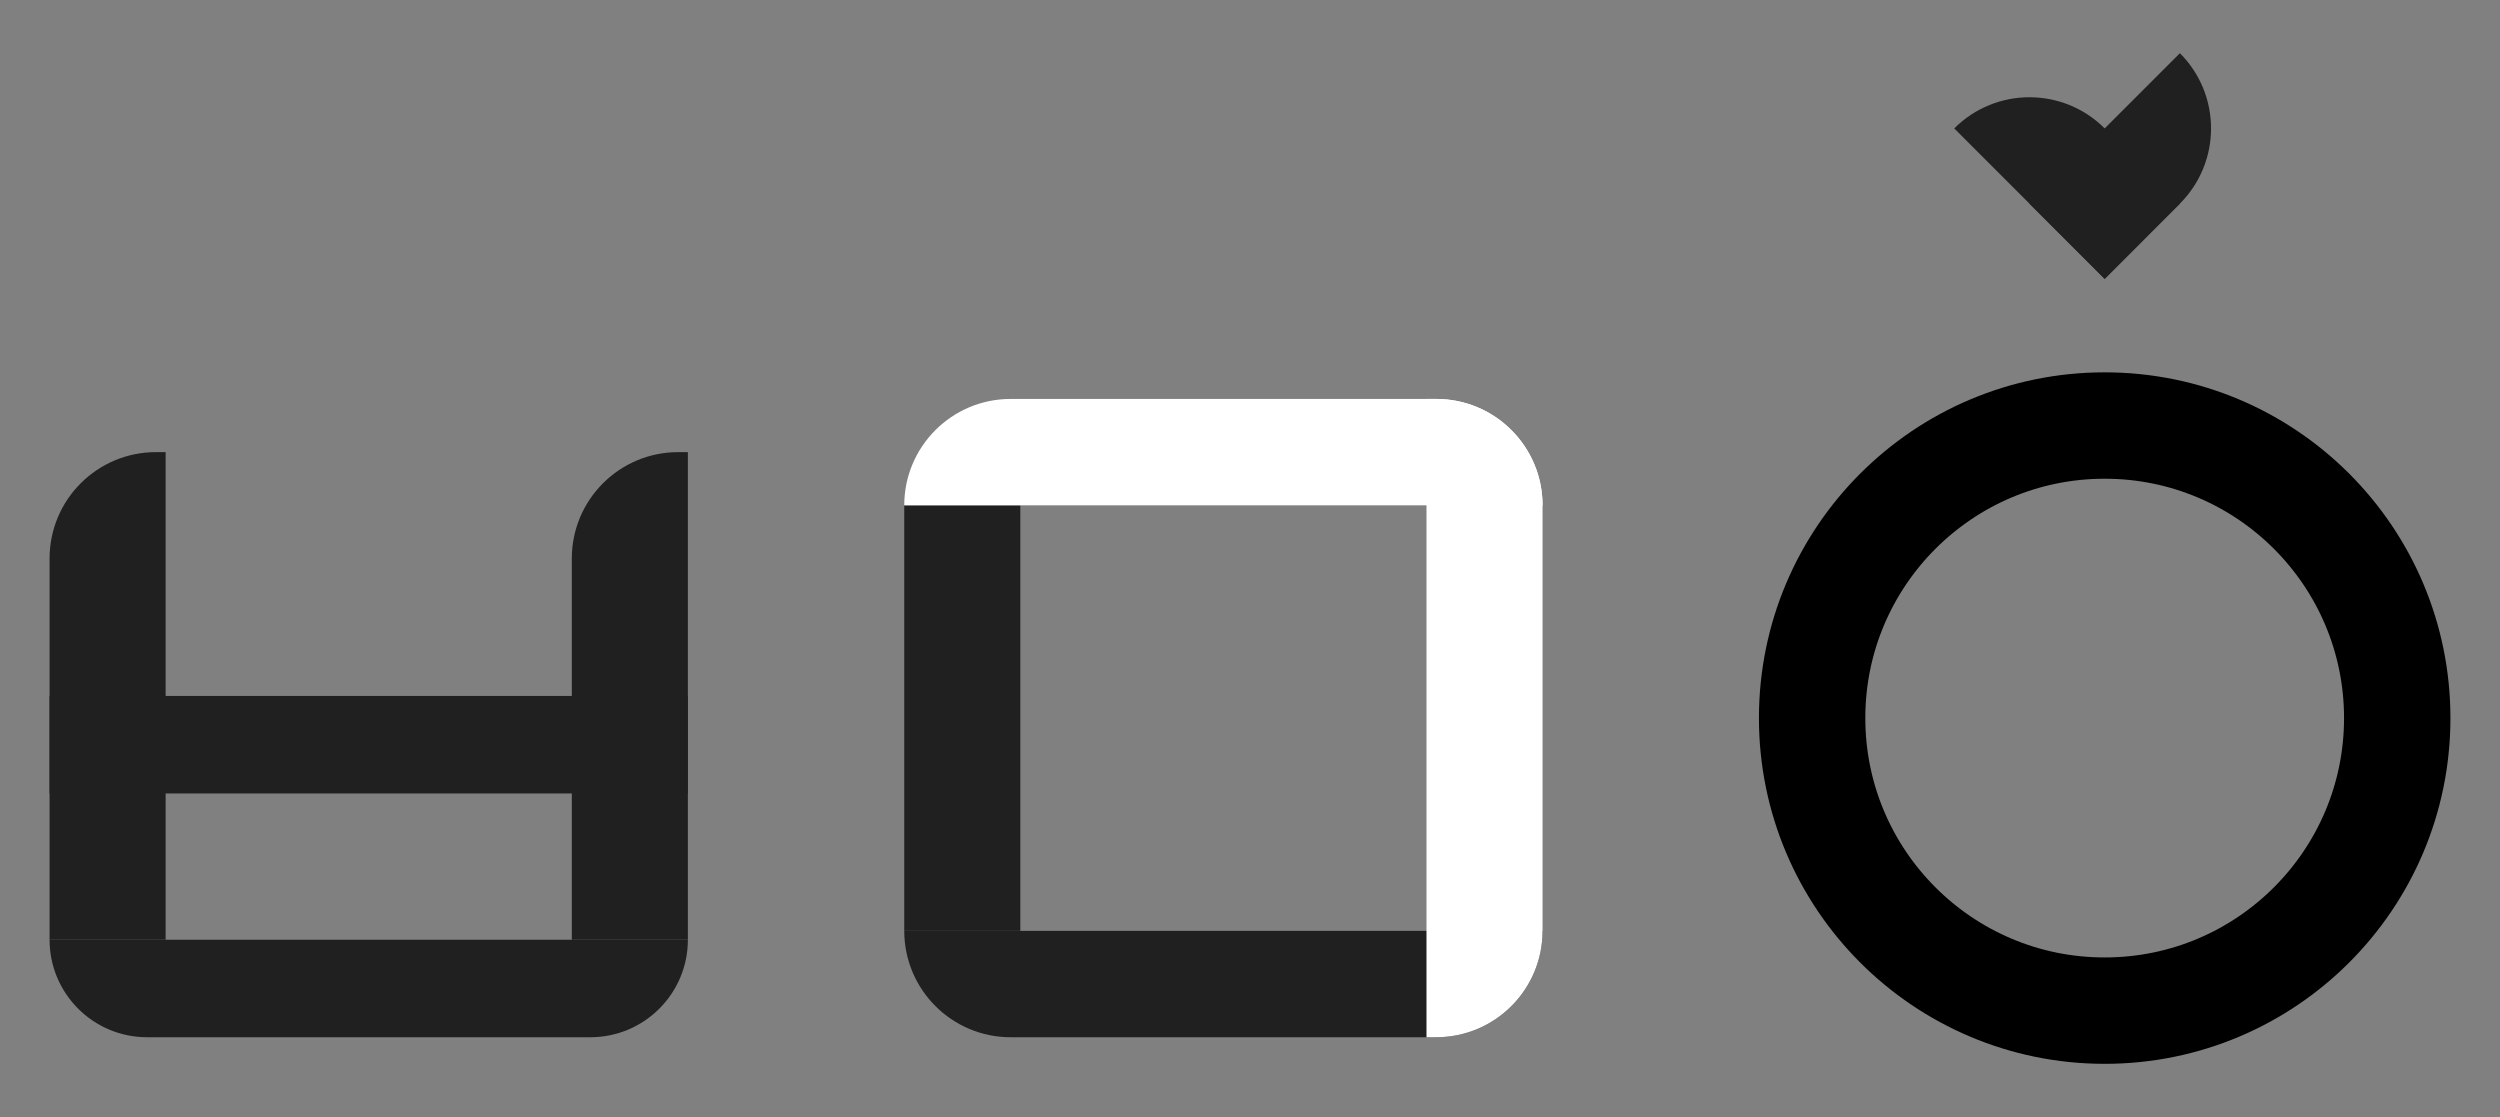 <svg width="47" height="21" viewBox="0 0 47 21" fill="none" xmlns="http://www.w3.org/2000/svg">
<rect x="0" y="0" width="47" height="21" fill="#808080" stroke="none"/>
<rect x="17" y="9.5" width="2.182" height="8" fill="#202020"/>
<path d="M27 7.5C28.105 7.5 29 8.395 29 9.5V9.5L17 9.5V9.5C17 8.395 17.896 7.5 19 7.5L27 7.5Z" fill="white"/>
<path d="M19 19.5C17.896 19.5 17 18.605 17 17.5V17.5L29 17.5V17.5C29 18.605 28.105 19.5 27 19.5L19 19.5Z" fill="#202020"/>
<path d="M26.818 7.5H27C28.105 7.5 29 8.395 29 9.5V17.5C29 18.605 28.105 19.5 27 19.5H26.818V7.5Z" fill="white"/>
<circle cx="39.568" cy="13.5" r="5.5" stroke="black" stroke-width="2"/>
<path d="M39.568 5.243L38.154 3.828L40.982 1V1C41.763 1.781 41.763 3.047 40.982 3.828L39.568 5.243Z" fill="#202020"/>
<path d="M36.74 2.414V2.414C37.521 1.633 38.787 1.633 39.568 2.414L40.982 3.828L39.568 5.243L36.74 2.414Z" fill="#202020"/>
<path d="M0.932 10.5C0.932 9.395 1.827 8.5 2.932 8.5H3.114V17.667H0.932V10.5Z" fill="#202020"/>
<path d="M10.75 10.5C10.75 9.395 11.646 8.5 12.75 8.5H12.932V17.667H10.75V10.5Z" fill="#202020"/>
<path d="M2.765 19.5C1.753 19.5 0.932 18.679 0.932 17.667V17.667L12.932 17.667V17.667C12.932 18.679 12.111 19.5 11.099 19.5L2.765 19.5Z" fill="#202020"/>
<rect x="0.932" y="14.917" width="1.833" height="12" transform="rotate(-90 0.932 14.917)" fill="#202020"/>
</svg>
